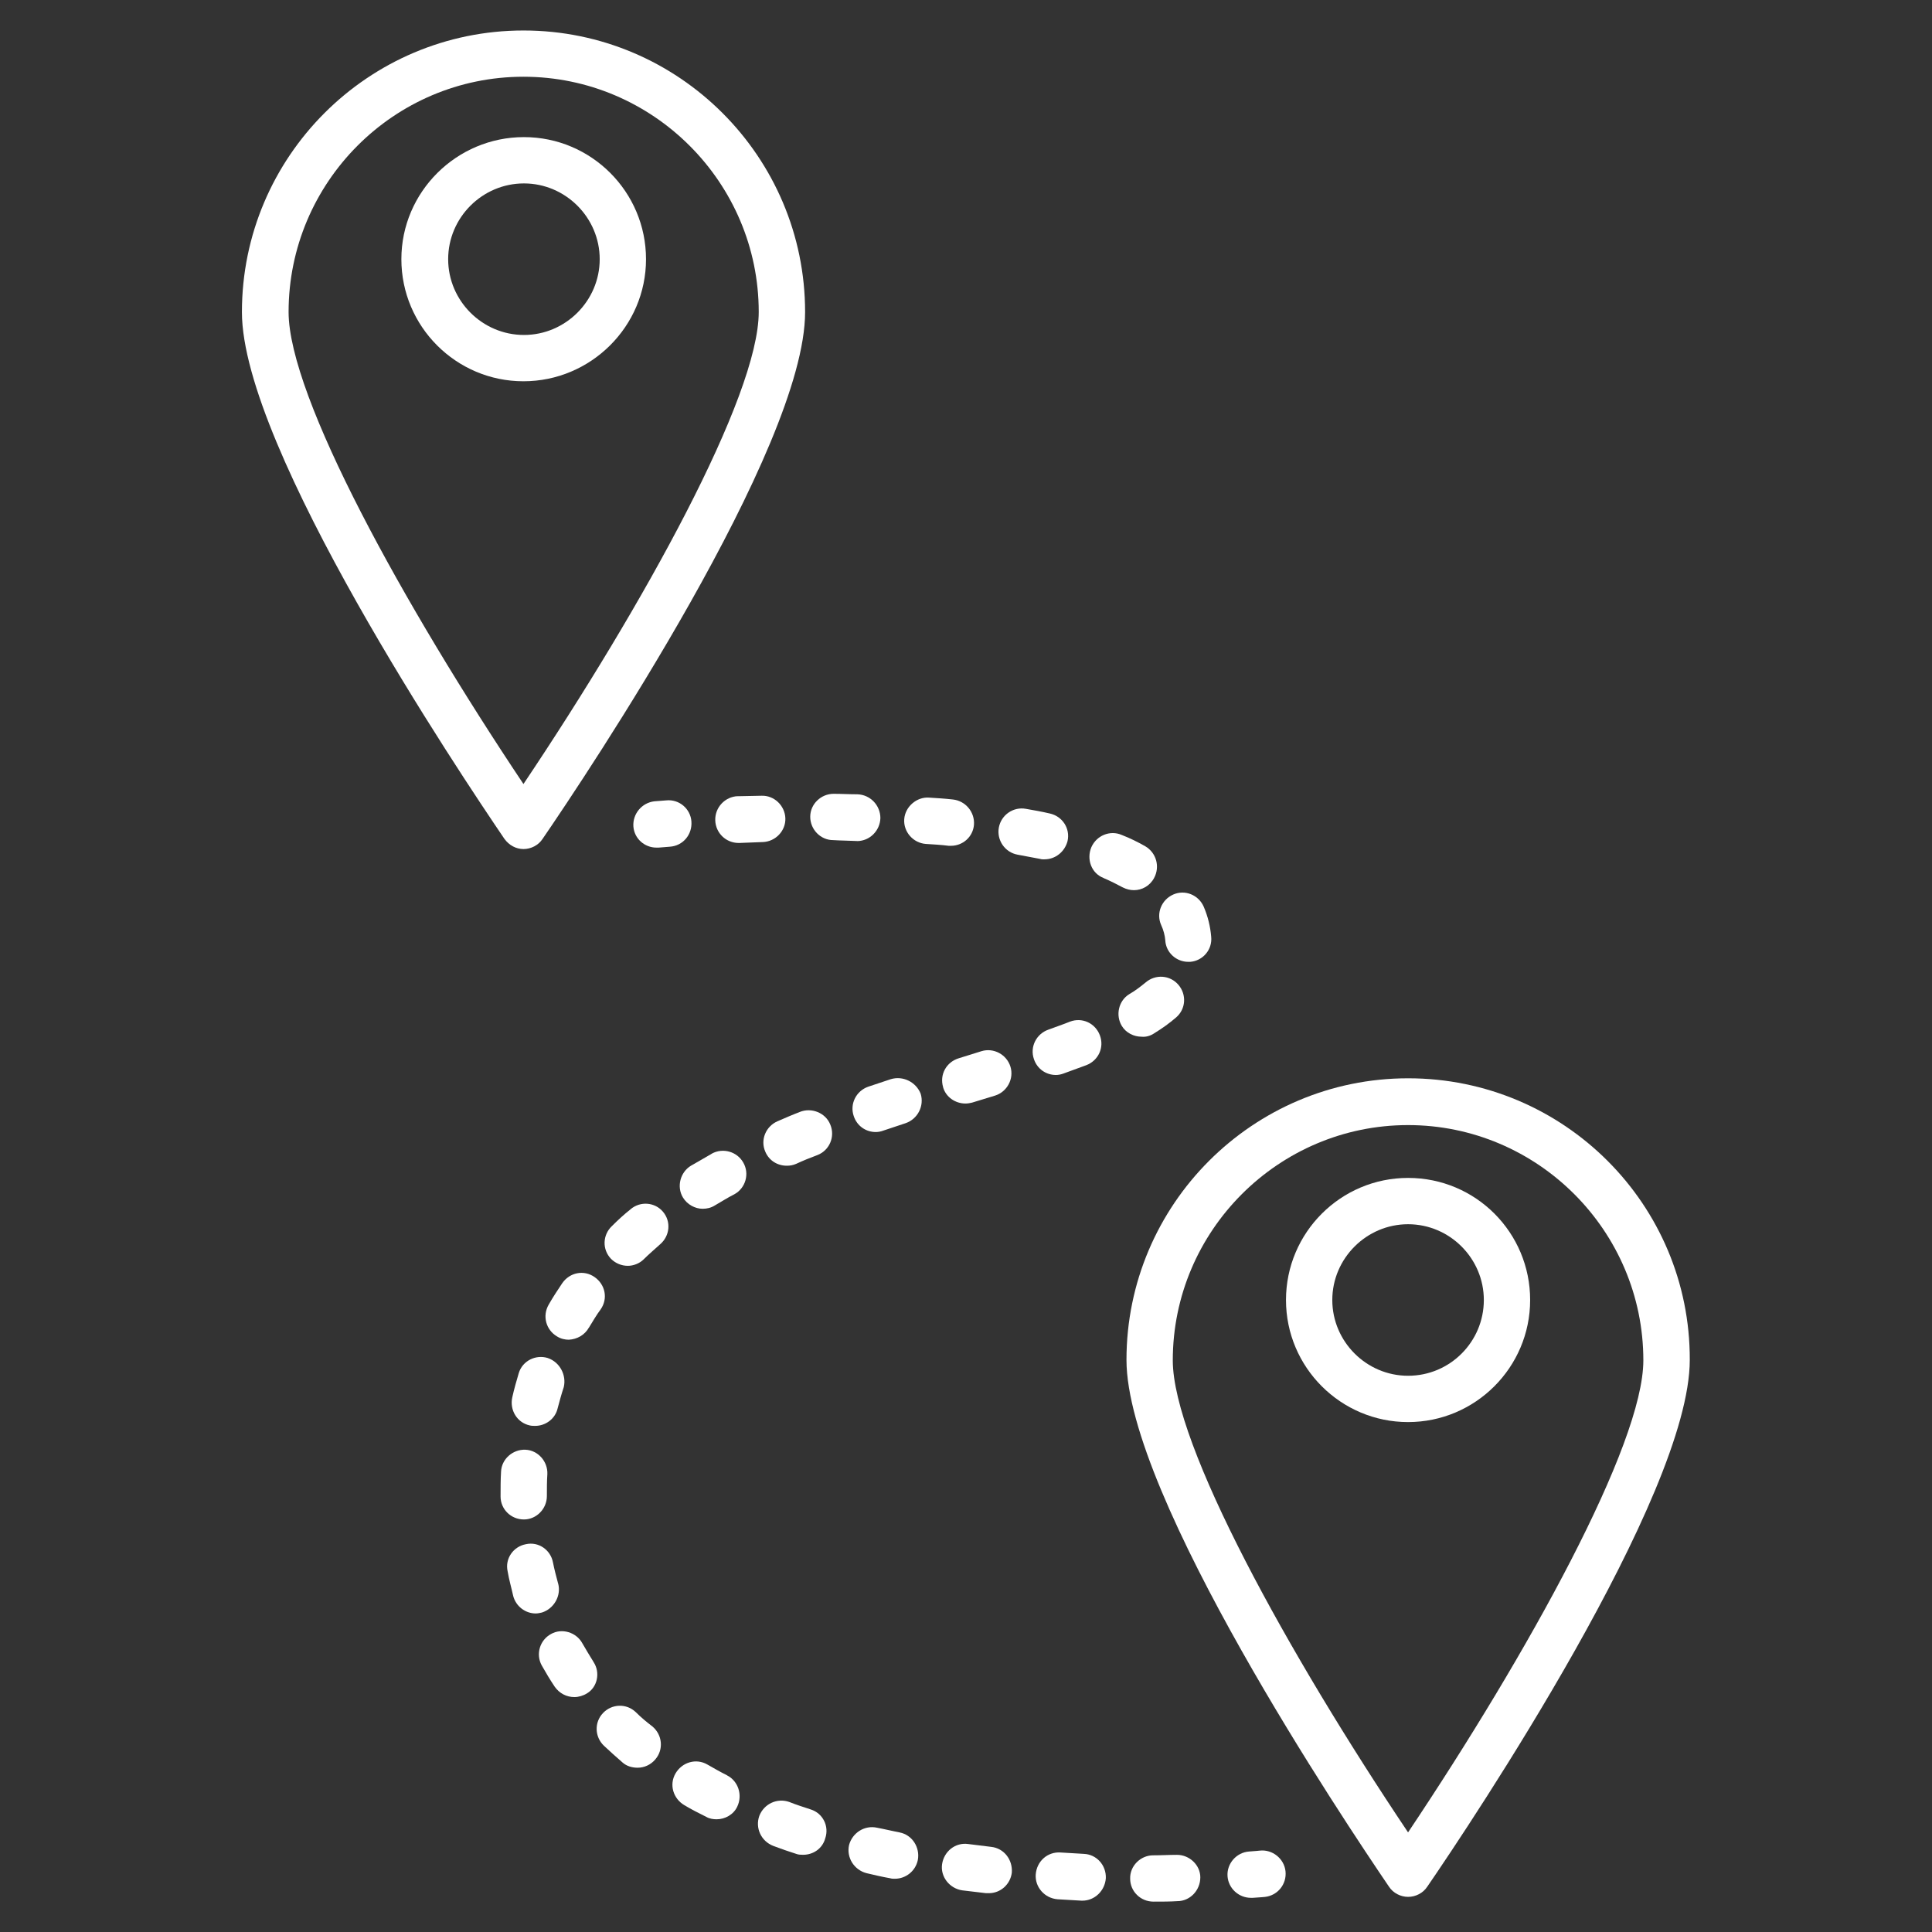 <!-- Generated by IcoMoon.io -->
<svg version="1.1" xmlns="http://www.w3.org/2000/svg" width="32" height="32" viewBox="0 0 32 32">
<rect x="0" y="0" width="32" height="32" fill="#333333" stroke="none"/>
<title>origin-and-destination</title>
<path fill="#fff" d="M8.67 14.063c0.124 0 0.248-0.062 0.318-0.17 0.728-1.062 4.347-6.47 4.347-8.724 0-2.572-2.092-4.664-4.664-4.664s-4.664 2.092-4.664 4.664c0 2.255 3.626 7.663 4.347 8.724 0.077 0.108 0.194 0.17 0.318 0.17zM8.67 1.271c2.146 0 3.897 1.751 3.897 3.897 0 1.395-1.906 4.85-3.897 7.818-1.984-2.968-3.89-6.415-3.89-7.818 0-2.146 1.743-3.897 3.89-3.897z"></path>
<path fill="#fff" d="M10.7 4.293c0-1.116-0.907-2.022-2.022-2.022s-2.030 0.907-2.030 2.022 0.907 2.022 2.022 2.022 2.030-0.907 2.030-2.022zM7.423 4.293c0-0.69 0.566-1.255 1.255-1.255s1.255 0.566 1.255 1.255-0.566 1.255-1.255 1.255-1.255-0.566-1.255-1.255z"></path>
<path fill="#fff" d="M23.322 17.86c-2.572 0-4.664 2.092-4.664 4.664 0 2.255 3.626 7.663 4.347 8.724 0.070 0.108 0.194 0.17 0.318 0.17s0.248-0.062 0.318-0.17c0.728-1.061 4.347-6.47 4.347-8.724 0.008-2.572-2.084-4.664-4.664-4.664zM23.322 30.35c-1.991-2.968-3.897-6.423-3.897-7.818 0-2.146 1.751-3.897 3.897-3.897s3.897 1.751 3.897 3.897c0 1.395-1.906 4.843-3.897 7.818z"></path>
<path fill="#fff" d="M23.322 19.51c-1.116 0-2.022 0.907-2.022 2.022s0.907 2.022 2.022 2.022 2.022-0.907 2.022-2.022-0.899-2.022-2.022-2.022zM23.322 22.787c-0.69 0-1.255-0.566-1.255-1.255s0.566-1.255 1.255-1.255c0.69 0 1.255 0.566 1.255 1.255s-0.558 1.255-1.255 1.255z"></path>
<path fill="#fff" d="M11.452 13.606c-0.015-0.209-0.201-0.372-0.418-0.349l-0.194 0.015c-0.209 0.023-0.364 0.209-0.349 0.418 0.015 0.201 0.186 0.349 0.38 0.349 0.015 0 0.023 0 0.039 0l0.186-0.015c0.217-0.015 0.372-0.201 0.356-0.418z"></path>
<path fill="#fff" d="M9.244 26.228c-0.031-0.116-0.062-0.232-0.085-0.349-0.039-0.209-0.24-0.349-0.449-0.302-0.209 0.039-0.349 0.24-0.302 0.449 0.023 0.139 0.062 0.271 0.093 0.411 0.046 0.17 0.201 0.287 0.372 0.287 0.031 0 0.070-0.008 0.101-0.015 0.201-0.062 0.325-0.279 0.271-0.48z"></path>
<path fill="#fff" d="M15.62 18.007c0.046 0.163 0.201 0.271 0.372 0.271 0.039 0 0.077-0.008 0.108-0.015l0.38-0.116c0.201-0.062 0.318-0.279 0.256-0.48s-0.279-0.318-0.48-0.256l-0.372 0.116c-0.209 0.062-0.325 0.271-0.263 0.48z"></path>
<path fill="#fff" d="M9.073 22.493c-0.201-0.062-0.418 0.047-0.48 0.248-0.039 0.132-0.077 0.263-0.108 0.403-0.046 0.209 0.077 0.418 0.287 0.465 0.031 0.008 0.062 0.008 0.093 0.008 0.17 0 0.333-0.116 0.372-0.294 0.031-0.116 0.062-0.232 0.101-0.349 0.046-0.194-0.062-0.411-0.263-0.48z"></path>
<path fill="#fff" d="M10.53 28.358c-0.155-0.147-0.395-0.139-0.542 0.015s-0.139 0.395 0.015 0.542c0.101 0.093 0.201 0.186 0.31 0.279 0.070 0.062 0.163 0.085 0.248 0.085 0.108 0 0.217-0.047 0.294-0.139 0.139-0.163 0.116-0.403-0.046-0.542-0.101-0.077-0.194-0.155-0.279-0.24z"></path>
<path fill="#fff" d="M9.832 27.529c-0.062-0.101-0.124-0.201-0.186-0.31-0.101-0.186-0.341-0.256-0.519-0.155-0.186 0.101-0.256 0.333-0.155 0.519 0.070 0.124 0.139 0.24 0.217 0.356 0.077 0.108 0.194 0.17 0.325 0.17 0.070 0 0.147-0.023 0.209-0.062 0.17-0.101 0.225-0.341 0.108-0.519z"></path>
<path fill="#fff" d="M9.058 24.779c0-0.124 0-0.248 0.008-0.364 0.008-0.209-0.155-0.395-0.364-0.403s-0.395 0.155-0.403 0.364c-0.008 0.132-0.008 0.263-0.008 0.411 0 0.209 0.17 0.38 0.387 0.38 0.209 0 0.38-0.178 0.38-0.387z"></path>
<path fill="#fff" d="M9.755 21.989c0.062-0.101 0.124-0.209 0.194-0.302 0.124-0.178 0.077-0.411-0.101-0.535s-0.411-0.077-0.535 0.101c-0.077 0.116-0.155 0.232-0.225 0.356-0.108 0.186-0.046 0.418 0.139 0.527 0.062 0.039 0.132 0.054 0.194 0.054 0.139-0.008 0.263-0.077 0.333-0.201z"></path>
<path fill="#fff" d="M19.301 15.582c0.015 0.201 0.186 0.349 0.38 0.349 0.008 0 0.023 0 0.031 0 0.209-0.015 0.372-0.201 0.349-0.418-0.015-0.17-0.054-0.333-0.124-0.496-0.085-0.194-0.31-0.287-0.504-0.201s-0.287 0.31-0.201 0.504c0.039 0.085 0.062 0.17 0.070 0.263z"></path>
<path fill="#fff" d="M18.278 14.543c0.108 0.046 0.217 0.101 0.318 0.155 0.062 0.031 0.124 0.046 0.186 0.046 0.132 0 0.263-0.070 0.333-0.201 0.101-0.186 0.039-0.418-0.147-0.527-0.124-0.070-0.248-0.132-0.387-0.186-0.194-0.085-0.418 0.008-0.504 0.201-0.085 0.201 0 0.434 0.201 0.511z"></path>
<path fill="#fff" d="M12.219 13.187c-0.209 0.008-0.38 0.186-0.372 0.403 0.008 0.209 0.178 0.372 0.387 0.372 0.008 0 0.008 0 0.015 0l0.387-0.015c0.209-0.008 0.38-0.186 0.372-0.395s-0.186-0.38-0.395-0.372l-0.395 0.008z"></path>
<path fill="#fff" d="M10.445 20.029c-0.108 0.085-0.209 0.178-0.31 0.279-0.155 0.147-0.163 0.387-0.015 0.542 0.077 0.077 0.178 0.116 0.279 0.116 0.093 0 0.194-0.039 0.263-0.108 0.085-0.085 0.178-0.163 0.271-0.248 0.163-0.139 0.186-0.38 0.046-0.542-0.132-0.155-0.372-0.178-0.535-0.039z"></path>
<path fill="#fff" d="M16.418 30.59c-0.124-0.015-0.256-0.031-0.38-0.047-0.217-0.031-0.403 0.124-0.434 0.333s0.124 0.403 0.333 0.434c0.132 0.015 0.263 0.031 0.395 0.047 0.015 0 0.031 0 0.047 0 0.194 0 0.356-0.147 0.38-0.341 0.015-0.217-0.132-0.403-0.341-0.426z"></path>
<path fill="#fff" d="M17.488 17.805c0.039 0 0.085-0.008 0.124-0.023 0.132-0.047 0.256-0.093 0.38-0.139 0.201-0.077 0.302-0.294 0.225-0.496s-0.294-0.302-0.496-0.225c-0.116 0.047-0.232 0.085-0.356 0.132-0.201 0.070-0.31 0.287-0.24 0.488 0.054 0.163 0.201 0.263 0.364 0.263z"></path>
<path fill="#fff" d="M12.041 29.404c-0.108-0.054-0.217-0.116-0.325-0.178-0.186-0.108-0.418-0.039-0.527 0.147s-0.039 0.418 0.147 0.527c0.116 0.070 0.24 0.132 0.364 0.194 0.054 0.031 0.116 0.039 0.17 0.039 0.139 0 0.279-0.077 0.341-0.209 0.093-0.194 0.015-0.426-0.17-0.519z"></path>
<path fill="#fff" d="M17.953 30.706c-0.124-0.008-0.256-0.015-0.387-0.023-0.217-0.015-0.395 0.147-0.411 0.364-0.015 0.209 0.147 0.395 0.364 0.411 0.132 0.008 0.271 0.015 0.395 0.023 0.008 0 0.008 0 0.015 0 0.201 0 0.372-0.163 0.387-0.372 0.008-0.217-0.155-0.395-0.364-0.403z"></path>
<path fill="#fff" d="M15.752 14.009c0.194 0 0.364-0.147 0.38-0.349 0.015-0.209-0.139-0.395-0.349-0.418-0.132-0.015-0.263-0.023-0.395-0.031-0.201-0.015-0.395 0.147-0.411 0.356s0.147 0.395 0.356 0.411c0.124 0.008 0.256 0.015 0.38 0.031 0.023 0 0.031 0 0.039 0z"></path>
<path fill="#fff" d="M19.494 30.722v0c-0.132 0-0.256 0.008-0.395 0.008-0.209 0-0.387 0.178-0.38 0.387 0 0.209 0.17 0.38 0.387 0.38v0c0.139 0 0.271 0 0.395-0.008 0.209 0 0.38-0.178 0.38-0.395 0-0.201-0.178-0.372-0.387-0.372z"></path>
<path fill="#fff" d="M19.115 17.116c0.139-0.085 0.256-0.17 0.364-0.263 0.163-0.139 0.178-0.38 0.039-0.542s-0.38-0.178-0.542-0.039c-0.077 0.062-0.163 0.132-0.271 0.194-0.178 0.108-0.232 0.349-0.124 0.527 0.070 0.116 0.201 0.178 0.325 0.178 0.077 0.008 0.147-0.015 0.209-0.054z"></path>
<path fill="#fff" d="M17.302 14.233c0.178 0 0.333-0.124 0.38-0.302 0.047-0.209-0.085-0.411-0.294-0.457-0.132-0.031-0.263-0.054-0.395-0.077-0.209-0.039-0.411 0.101-0.449 0.31s0.101 0.411 0.31 0.449c0.124 0.023 0.248 0.046 0.372 0.070 0.023 0.008 0.054 0.008 0.077 0.008z"></path>
<path fill="#fff" d="M13.428 29.97c-0.116-0.039-0.24-0.077-0.356-0.124-0.201-0.070-0.418 0.031-0.496 0.232-0.070 0.201 0.031 0.418 0.232 0.496 0.124 0.047 0.256 0.093 0.38 0.132 0.039 0.015 0.077 0.015 0.116 0.015 0.163 0 0.318-0.101 0.364-0.271 0.070-0.201-0.039-0.418-0.24-0.48z"></path>
<path fill="#fff" d="M11.793 19.107c-0.116 0.070-0.232 0.132-0.349 0.201-0.178 0.108-0.24 0.349-0.132 0.527 0.070 0.116 0.201 0.186 0.325 0.186 0.070 0 0.139-0.015 0.201-0.054 0.108-0.062 0.217-0.132 0.325-0.186 0.186-0.101 0.256-0.341 0.147-0.527-0.101-0.178-0.333-0.248-0.519-0.147z"></path>
<path fill="#fff" d="M13.249 18.417c-0.124 0.047-0.248 0.101-0.372 0.155-0.194 0.085-0.287 0.31-0.201 0.504 0.062 0.147 0.201 0.232 0.356 0.232 0.054 0 0.101-0.008 0.155-0.031 0.116-0.054 0.232-0.101 0.356-0.147 0.194-0.077 0.294-0.302 0.209-0.504-0.077-0.194-0.31-0.287-0.504-0.209z"></path>
<path fill="#fff" d="M14.753 17.875c-0.124 0.039-0.248 0.085-0.372 0.124-0.201 0.070-0.31 0.287-0.24 0.488 0.054 0.163 0.201 0.263 0.364 0.263 0.039 0 0.085-0.008 0.124-0.023 0.124-0.039 0.248-0.085 0.372-0.124 0.201-0.070 0.31-0.287 0.248-0.488-0.077-0.194-0.294-0.302-0.496-0.24z"></path>
<path fill="#fff" d="M14.9 30.35c-0.124-0.023-0.248-0.054-0.372-0.077-0.209-0.047-0.411 0.085-0.465 0.287-0.046 0.209 0.085 0.411 0.287 0.465 0.132 0.031 0.263 0.062 0.395 0.085 0.023 0.008 0.054 0.008 0.077 0.008 0.178 0 0.341-0.124 0.38-0.31 0.039-0.209-0.093-0.418-0.302-0.457z"></path>
<path fill="#fff" d="M14.195 13.931c0.209 0 0.38-0.17 0.387-0.38 0-0.209-0.163-0.387-0.38-0.395-0.132 0-0.263-0.008-0.395-0.008v0c-0.209 0-0.387 0.17-0.387 0.38s0.17 0.387 0.38 0.387c0.124 0.008 0.256 0.008 0.395 0.015-0.008 0-0.008 0 0 0z"></path>
<path fill="#fff" d="M20.866 30.652c0 0-0.070 0.008-0.178 0.015-0.209 0.015-0.372 0.201-0.356 0.411 0.015 0.201 0.186 0.356 0.387 0.356 0.008 0 0.023 0 0.031 0 0.132-0.008 0.201-0.015 0.201-0.015 0.209-0.023 0.364-0.209 0.341-0.426-0.023-0.209-0.217-0.364-0.426-0.341z"></path>
</svg>
